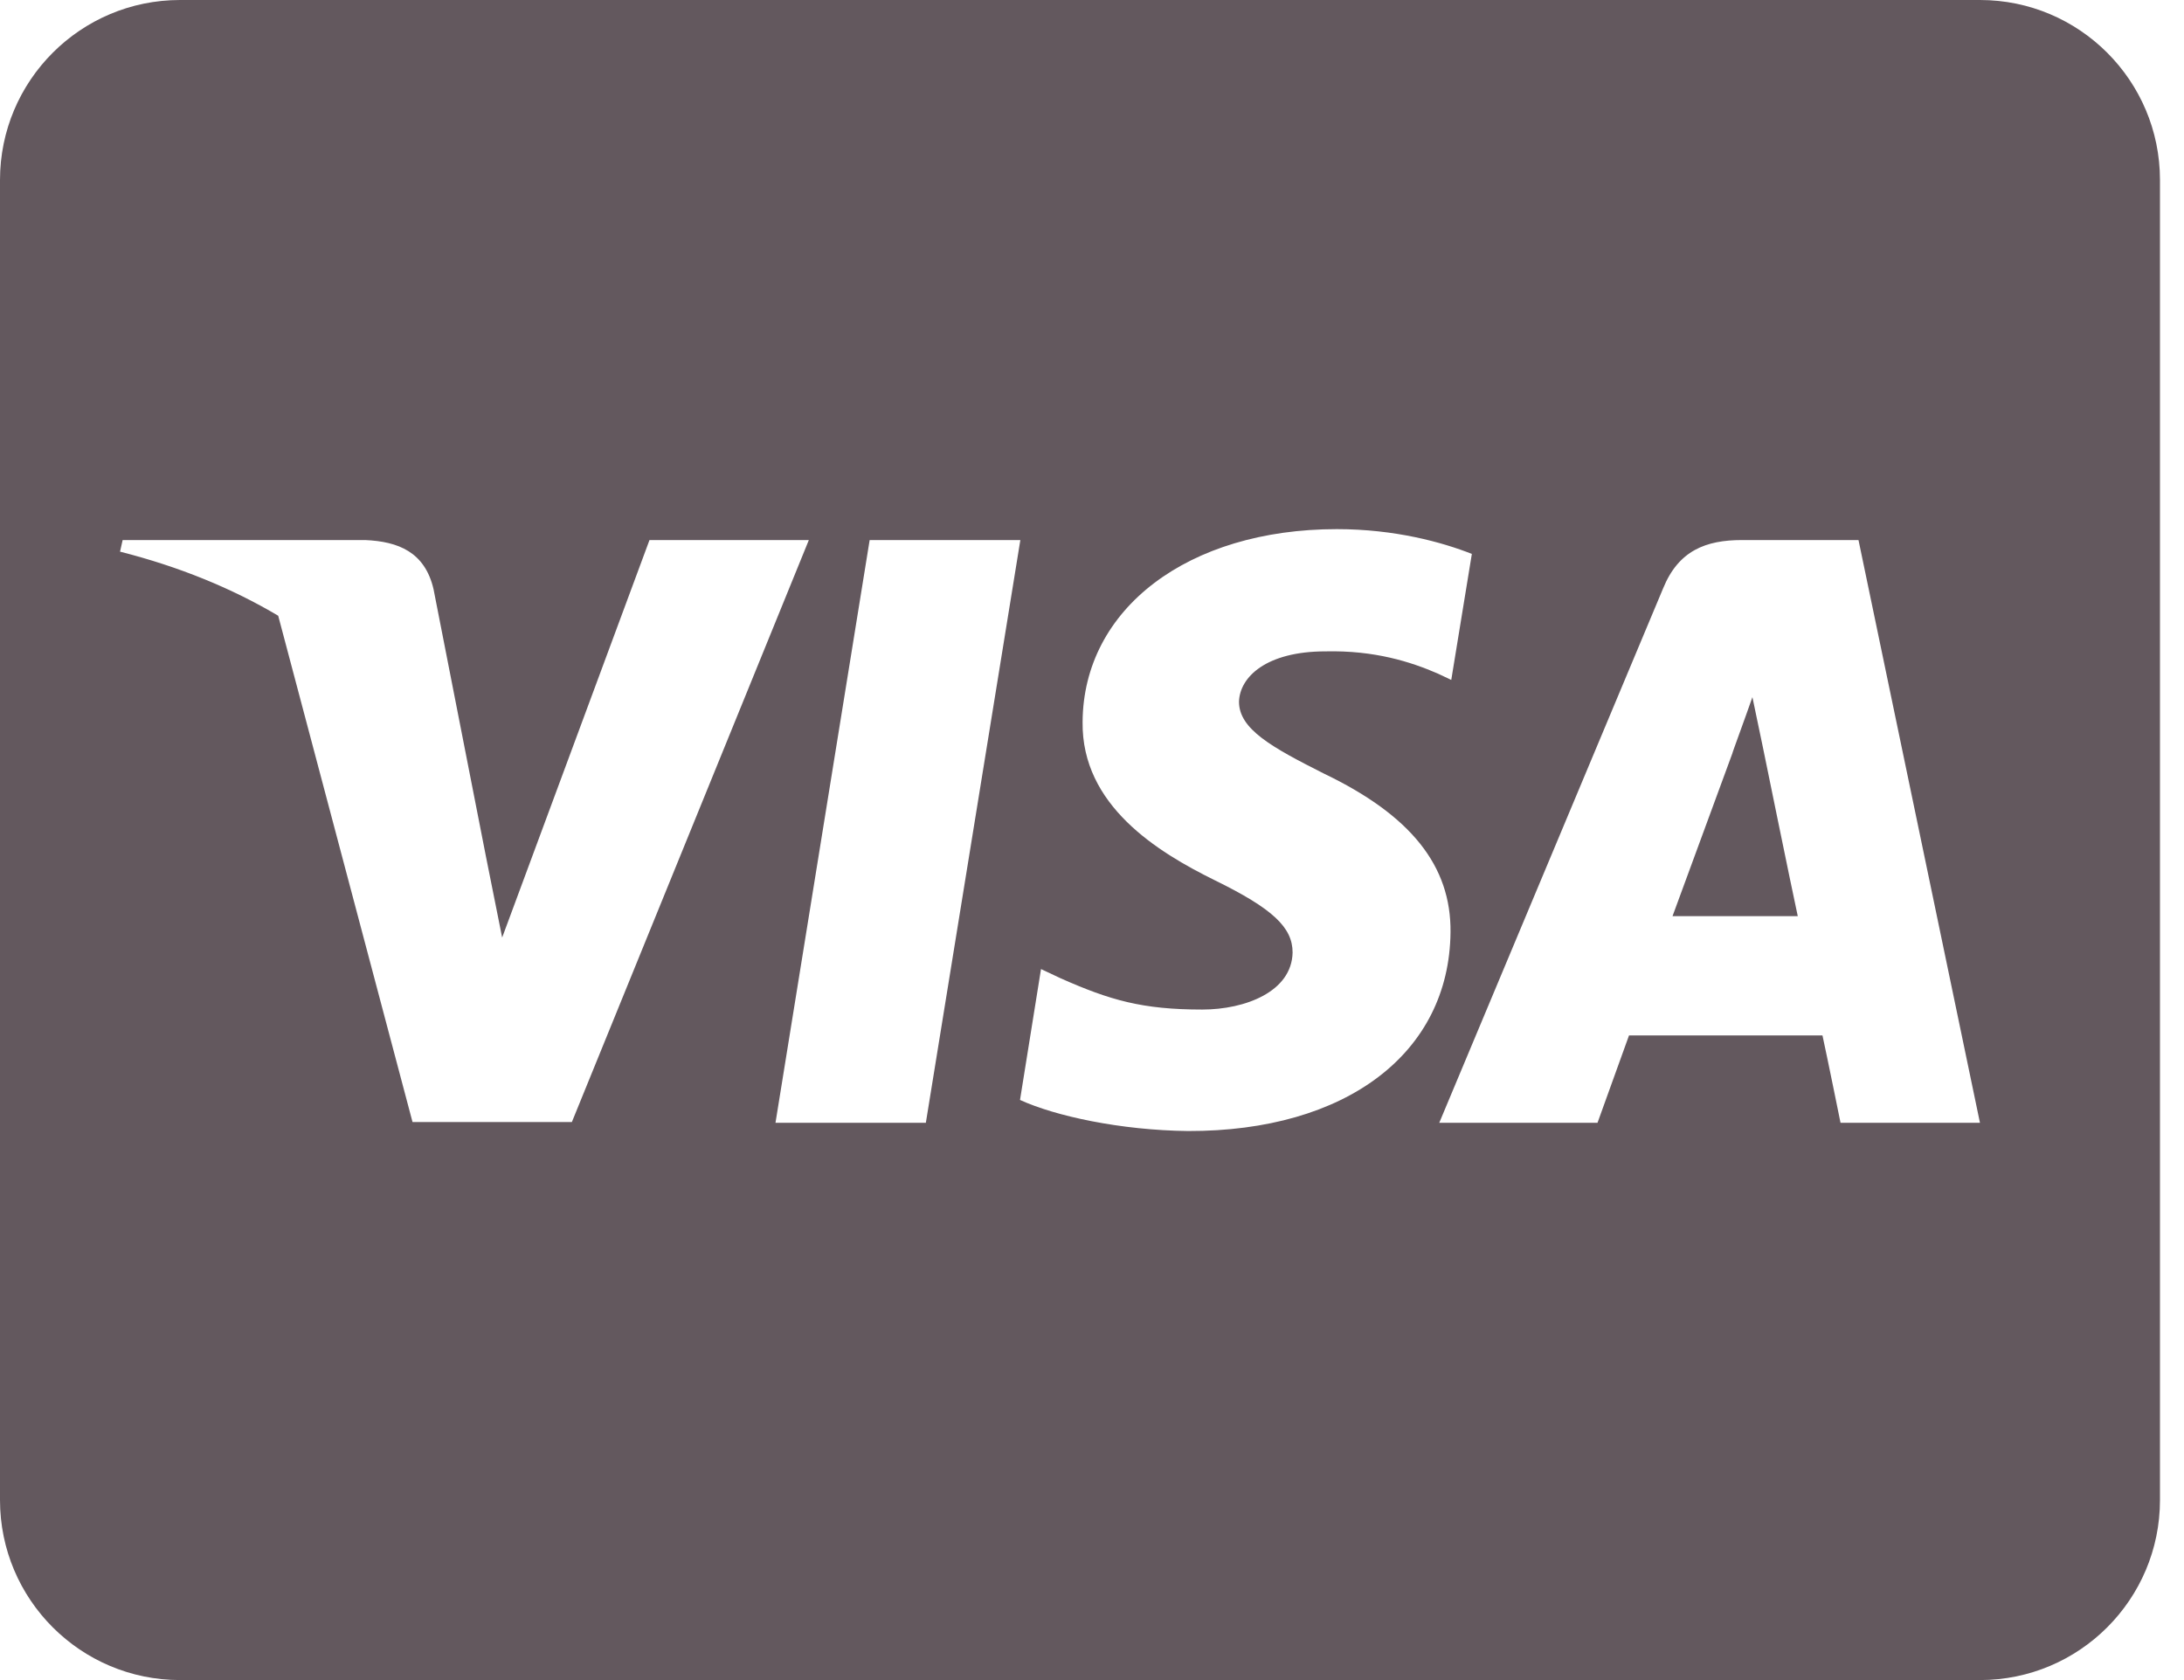 <?xml version="1.0" encoding="UTF-8"?>
<svg width="26px" height="20px" viewBox="0 0 26 20" version="1.1" xmlns="http://www.w3.org/2000/svg" xmlns:xlink="http://www.w3.org/1999/xlink">
    <title>Payment - Visa Copy@2x</title>
    <g id="Tucker-Tub---UI" stroke="none" stroke-width="1" fill="none" fill-rule="evenodd">
        <g id="Checkout-Payment" transform="translate(-470, -406)" fill="#63585E" fill-rule="nonzero">
            <g id="Payment---Visa-Copy" transform="translate(470, 406)">
                <path d="M20.987,8.897 C20.987,8.897 21.326,10.558 21.402,10.906 L19.911,10.906 C20.058,10.509 20.625,8.964 20.625,8.964 C20.616,8.978 20.772,8.558 20.862,8.299 L20.987,8.897 Z M25.714,2.143 L25.714,17.857 C25.714,19.04 24.754,20 23.571,20 L2.143,20 C0.96,20 0,19.04 0,17.857 L0,2.143 C0,0.96 0.96,0 2.143,0 L23.571,0 C24.754,0 25.714,0.96 25.714,2.143 Z M6.808,13.357 L9.629,6.429 L7.732,6.429 L5.978,11.161 L5.786,10.201 L5.161,7.013 C5.058,6.571 4.741,6.446 4.348,6.429 L1.46,6.429 L1.429,6.567 C2.134,6.746 2.763,7.004 3.312,7.33 L4.911,13.357 L6.808,13.357 Z M11.022,13.366 L12.147,6.429 L10.353,6.429 L9.232,13.366 L11.022,13.366 L11.022,13.366 Z M17.268,11.098 C17.277,10.308 16.795,9.705 15.763,9.21 C15.134,8.893 14.75,8.679 14.75,8.353 C14.759,8.058 15.076,7.754 15.781,7.754 C16.366,7.741 16.795,7.879 17.116,8.018 L17.277,8.094 L17.522,6.594 C17.17,6.455 16.607,6.299 15.915,6.299 C14.143,6.299 12.897,7.246 12.888,8.594 C12.875,9.589 13.781,10.143 14.46,10.478 C15.152,10.817 15.388,11.04 15.388,11.339 C15.379,11.804 14.826,12.018 14.312,12.018 C13.598,12.018 13.214,11.906 12.629,11.647 L12.393,11.536 L12.143,13.094 C12.562,13.286 13.339,13.455 14.143,13.464 C16.027,13.469 17.254,12.536 17.268,11.098 Z M23.571,13.366 L22.125,6.429 L20.737,6.429 C20.308,6.429 19.982,6.554 19.799,7.004 L17.134,13.366 L19.018,13.366 C19.018,13.366 19.326,12.509 19.393,12.326 L21.696,12.326 C21.75,12.571 21.911,13.366 21.911,13.366 L23.571,13.366 Z" id="Payment---Visa"></path>
            </g>
        </g>
    </g>
</svg>
